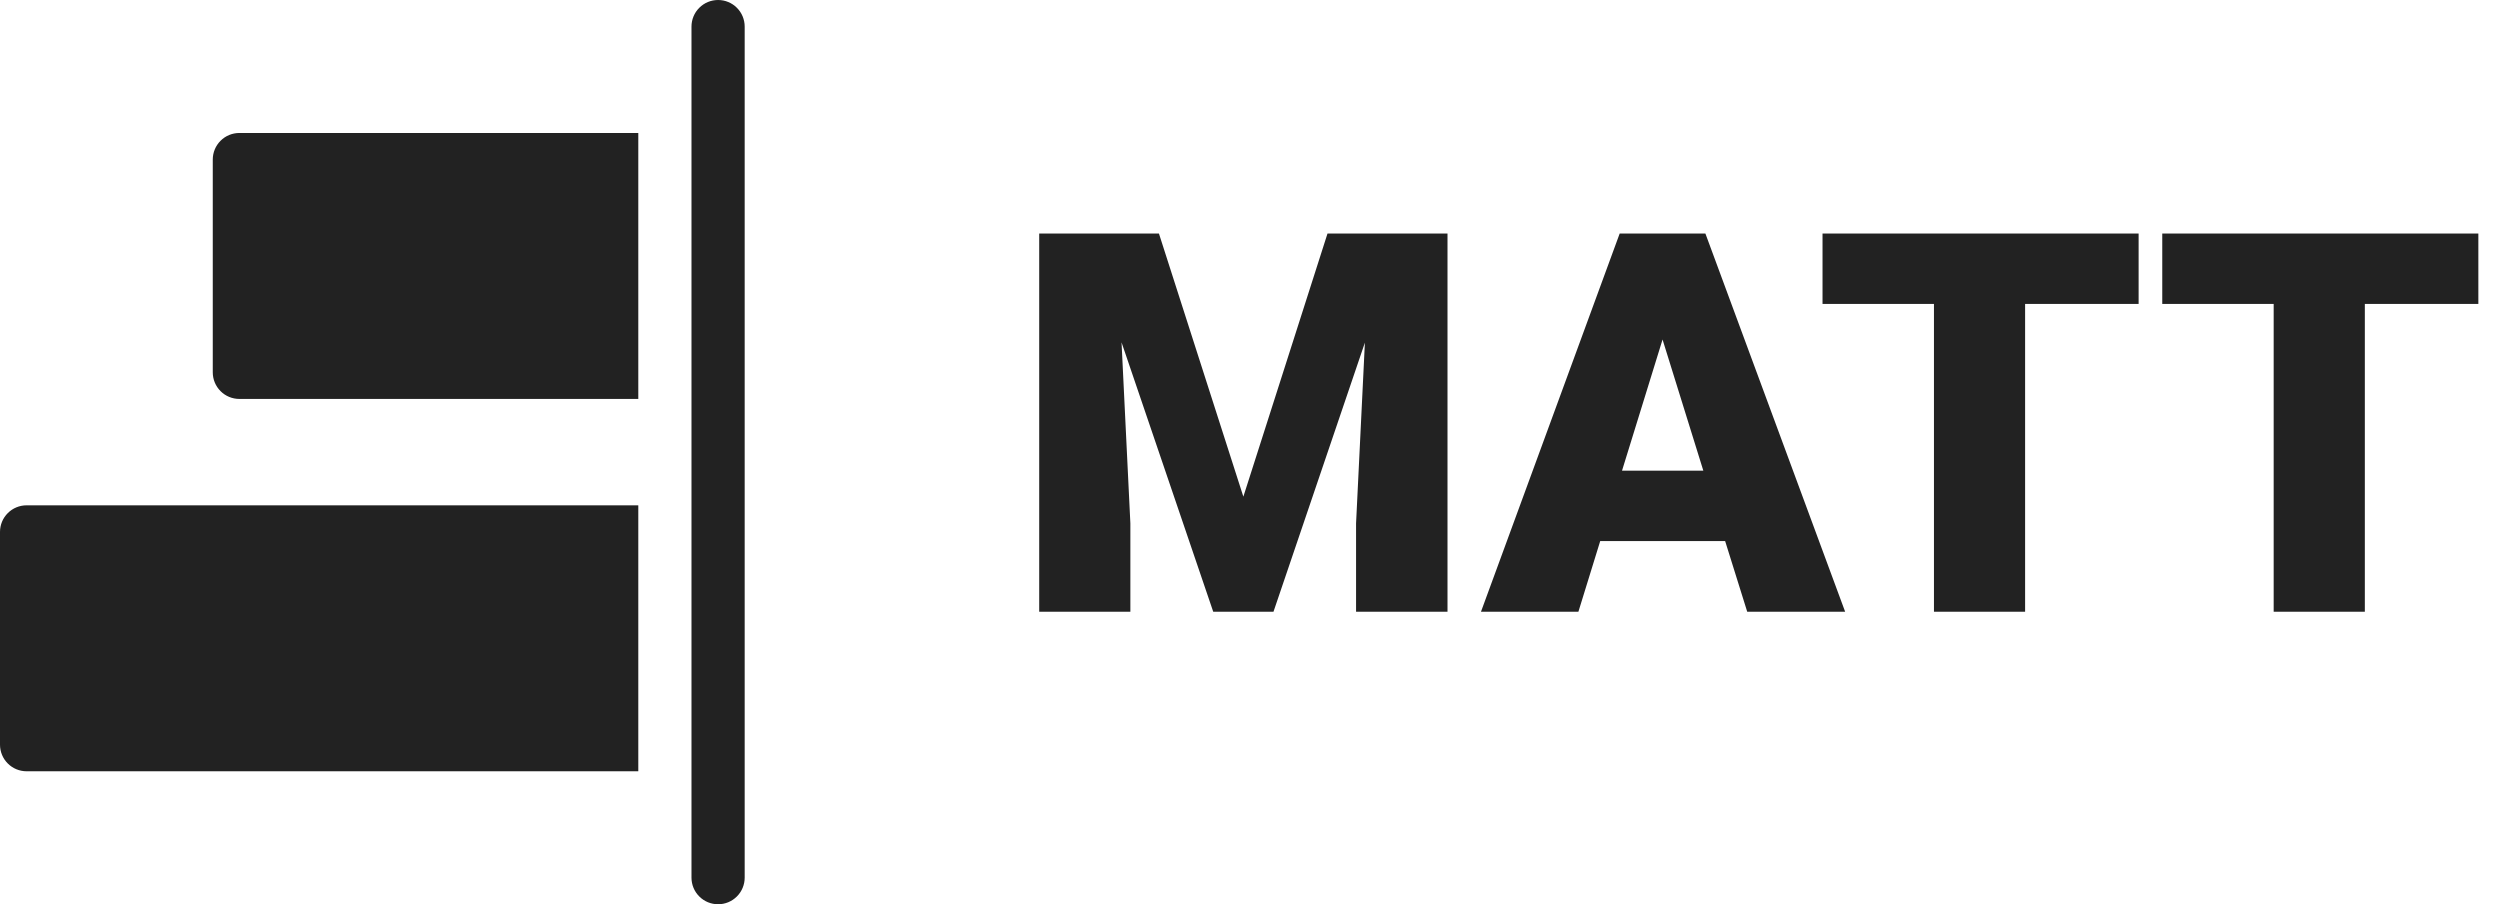 <svg width="94" height="34" viewBox="0 0 94 34" fill="none" xmlns="http://www.w3.org/2000/svg">
<path d="M43.576 8.781L46.75 18.674L49.914 8.781H54.426V23H50.988V19.68L51.32 12.883L47.883 23H45.617L42.17 12.873L42.502 19.68V23H39.074V8.781H43.576ZM64.865 20.344H60.168L59.348 23H55.685L60.9 8.781H64.123L69.377 23H65.695L64.865 20.344ZM60.988 17.697H64.045L62.512 12.766L60.988 17.697ZM80.412 11.428H76.144V23H72.717V11.428H68.527V8.781H80.412V11.428ZM93.186 11.428H88.918V23H85.49V11.428H81.301V8.781H93.186V11.428Z" fill="#222222"/>
<path d="M27 0C26.735 0 26.48 0.105 26.293 0.293C26.105 0.48 26 0.735 26 1V33C26 33.265 26.105 33.52 26.293 33.707C26.48 33.895 26.735 34 27 34C27.265 34 27.52 33.895 27.707 33.707C27.895 33.52 28 33.265 28 33V1C28 0.735 27.895 0.48 27.707 0.293C27.52 0.105 27.265 0 27 0Z" fill="#222222"/>
<path d="M0 20V28C0 28.265 0.105 28.52 0.293 28.707C0.48 28.895 0.735 29 1 29H24V19H1C0.735 19 0.48 19.105 0.293 19.293C0.105 19.48 0 19.735 0 20Z" fill="#222222"/>
<path d="M8 6V14C8 14.265 8.105 14.52 8.293 14.707C8.48 14.895 8.735 15 9 15H24V5H9C8.735 5 8.48 5.105 8.293 5.293C8.105 5.48 8 5.735 8 6Z" fill="#222222"/>
</svg>
